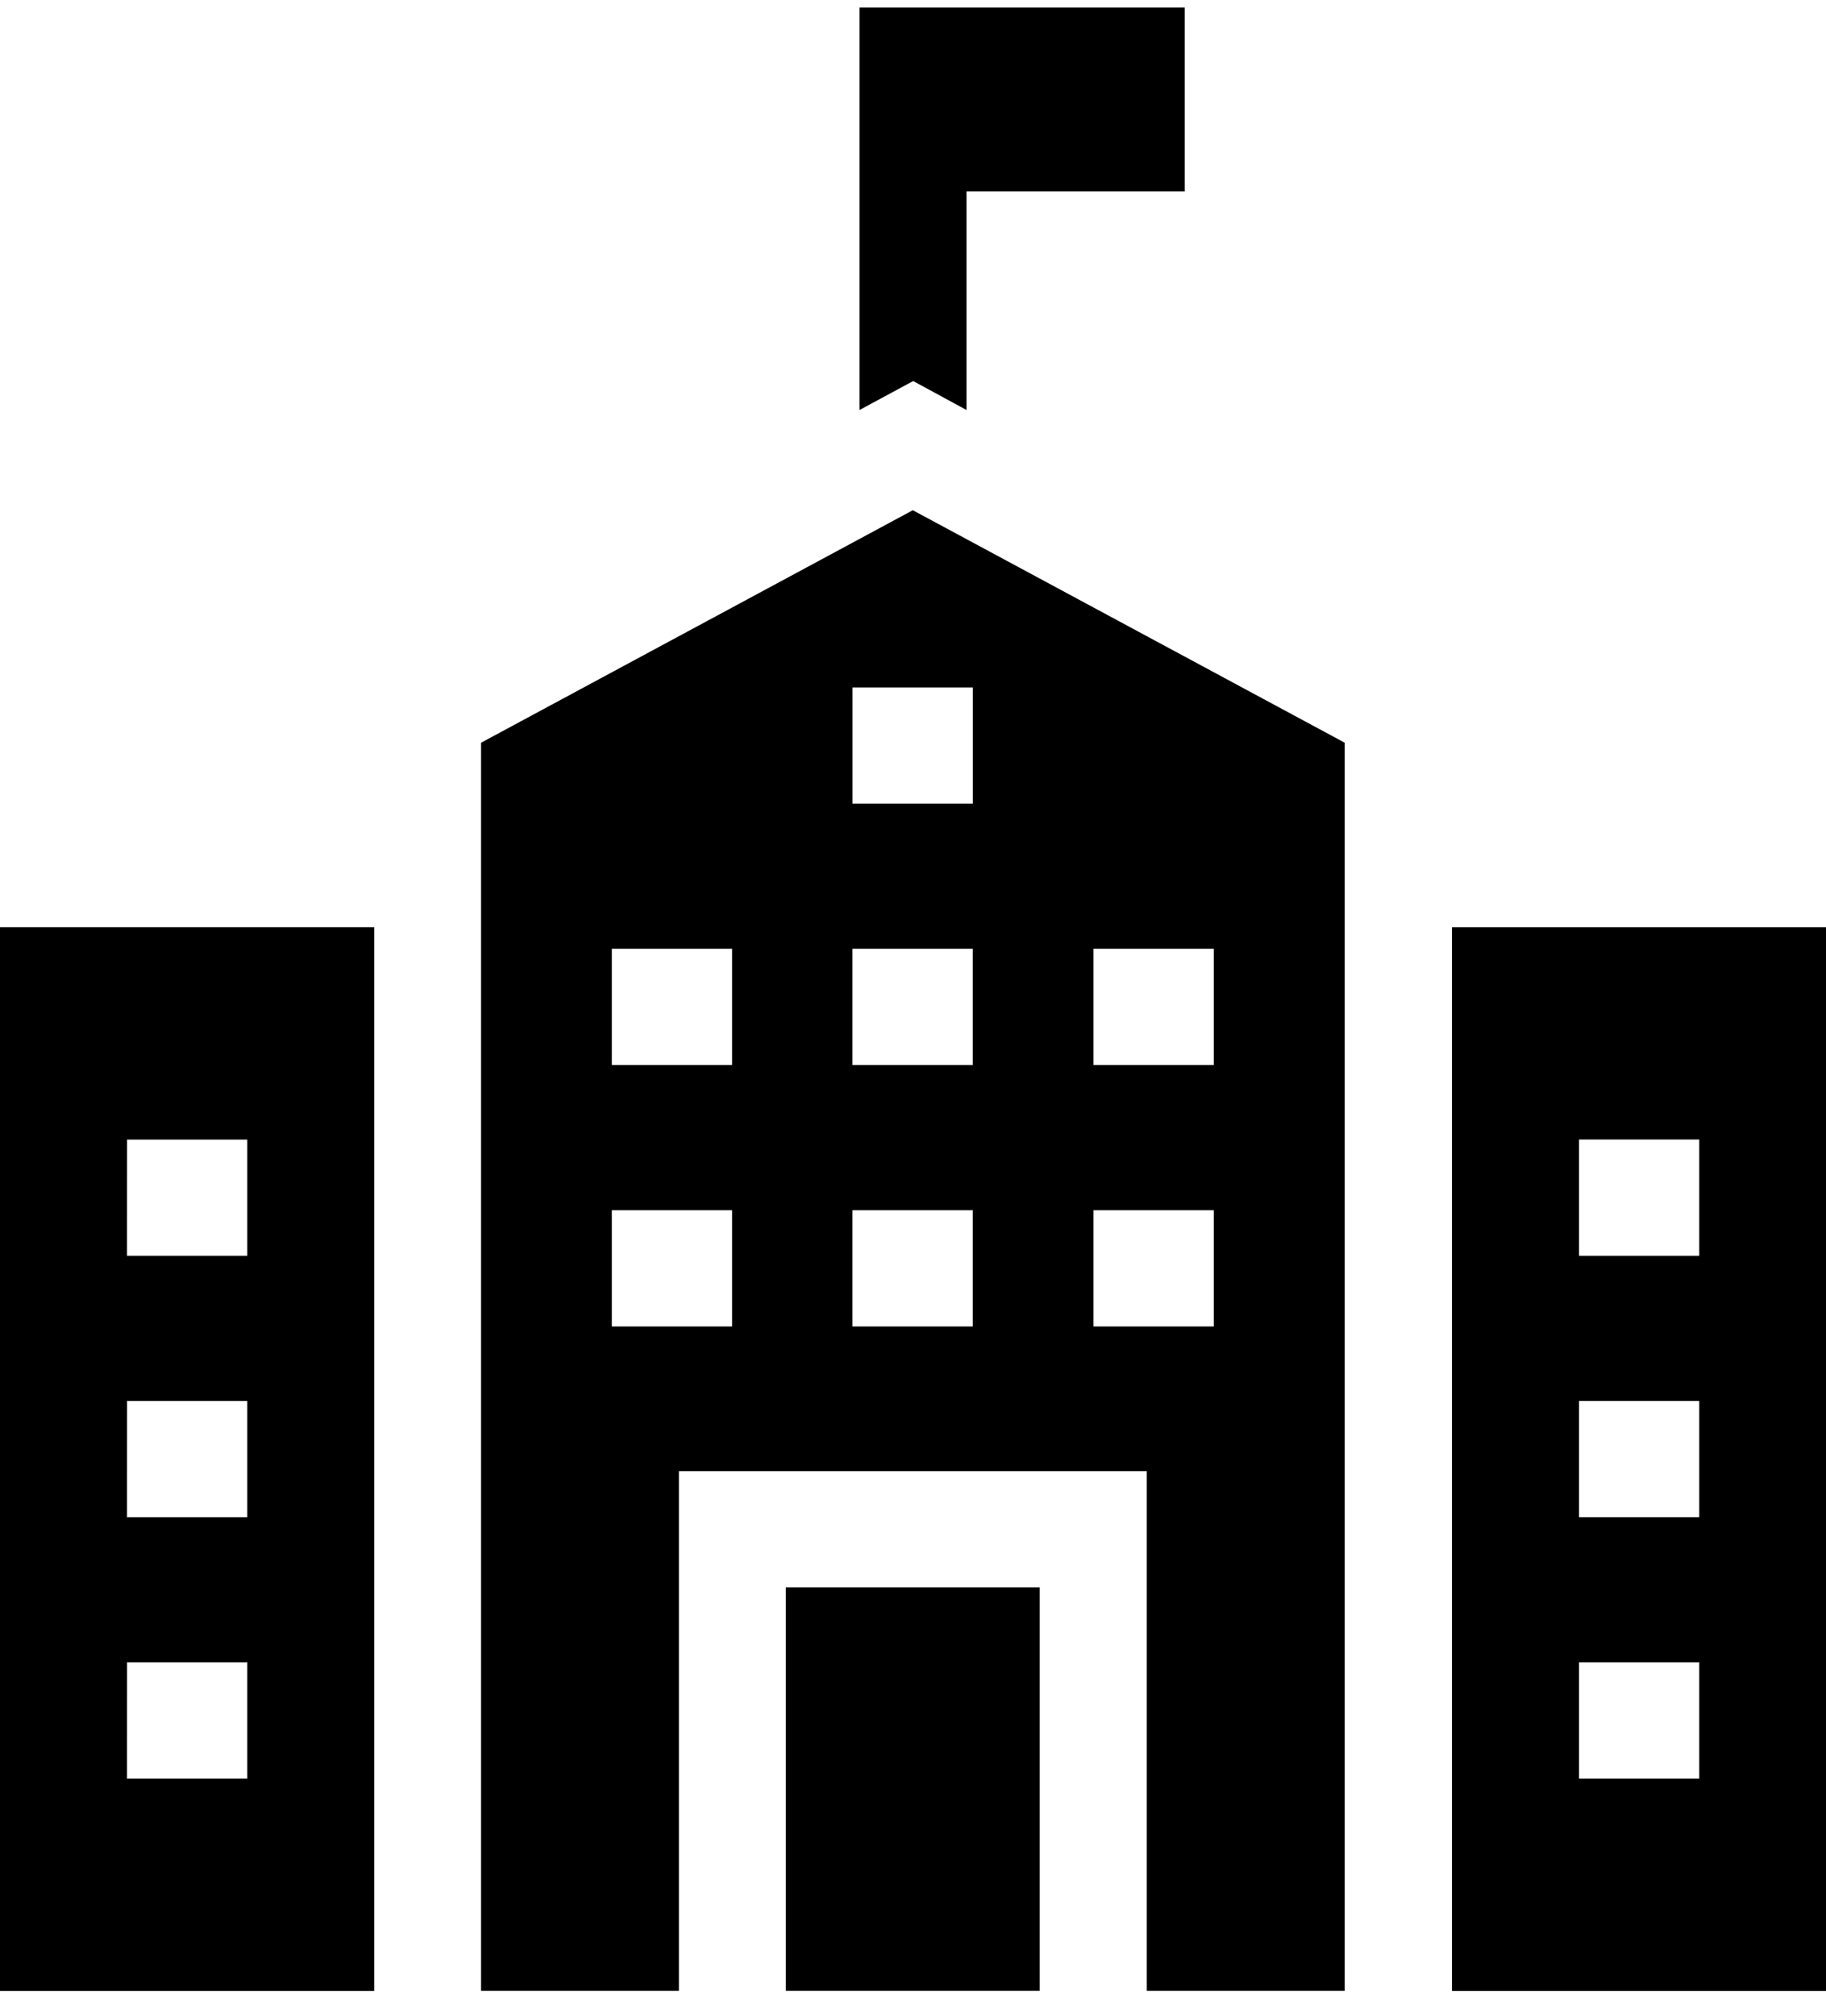 <svg xmlns="http://www.w3.org/2000/svg" width="29" height="32" viewBox="0 0 29 32"><g><g><g/><g><g><path d="M16.513 25.2H12.48v6.405h4.033z"/></g><g><path d="M14.497 8.1l6.858 3.69v19.815h-3.142v-8.25h-7.431v8.25H7.64V11.791zm-2.87 11.113h-1.91v1.845h1.91zm0-4.15h-1.91v1.845h1.91zm3.822 4.15h-1.91v1.845h1.91zm0-4.15h-1.91v1.845h1.91zm1.918 1.845h1.91v-1.845h-1.91zm0 4.15h1.91v-1.845h-1.91zM15.45 10.913h-1.91v1.845h1.91z"/></g><g><path d="M29.003 14.72v16.887H23.06V14.72zm-2.016 11.67h-1.91v1.846h1.91zm0-4.15h-1.91v1.846h1.91zm0-4.15h-1.91v1.846h1.91z"/></g><g><path d="M0 14.72h5.943v16.887H0zm2.016 5.216h1.911v-1.845h-1.91zm0 4.15h1.911V22.24h-1.91zm0 4.15h1.911V26.39h-1.91z"/></g><g><path d="M15.35 6.509v-3.47h3.466V.12H13.65v6.389l.853-.46z"/></g></g></g></g></svg>